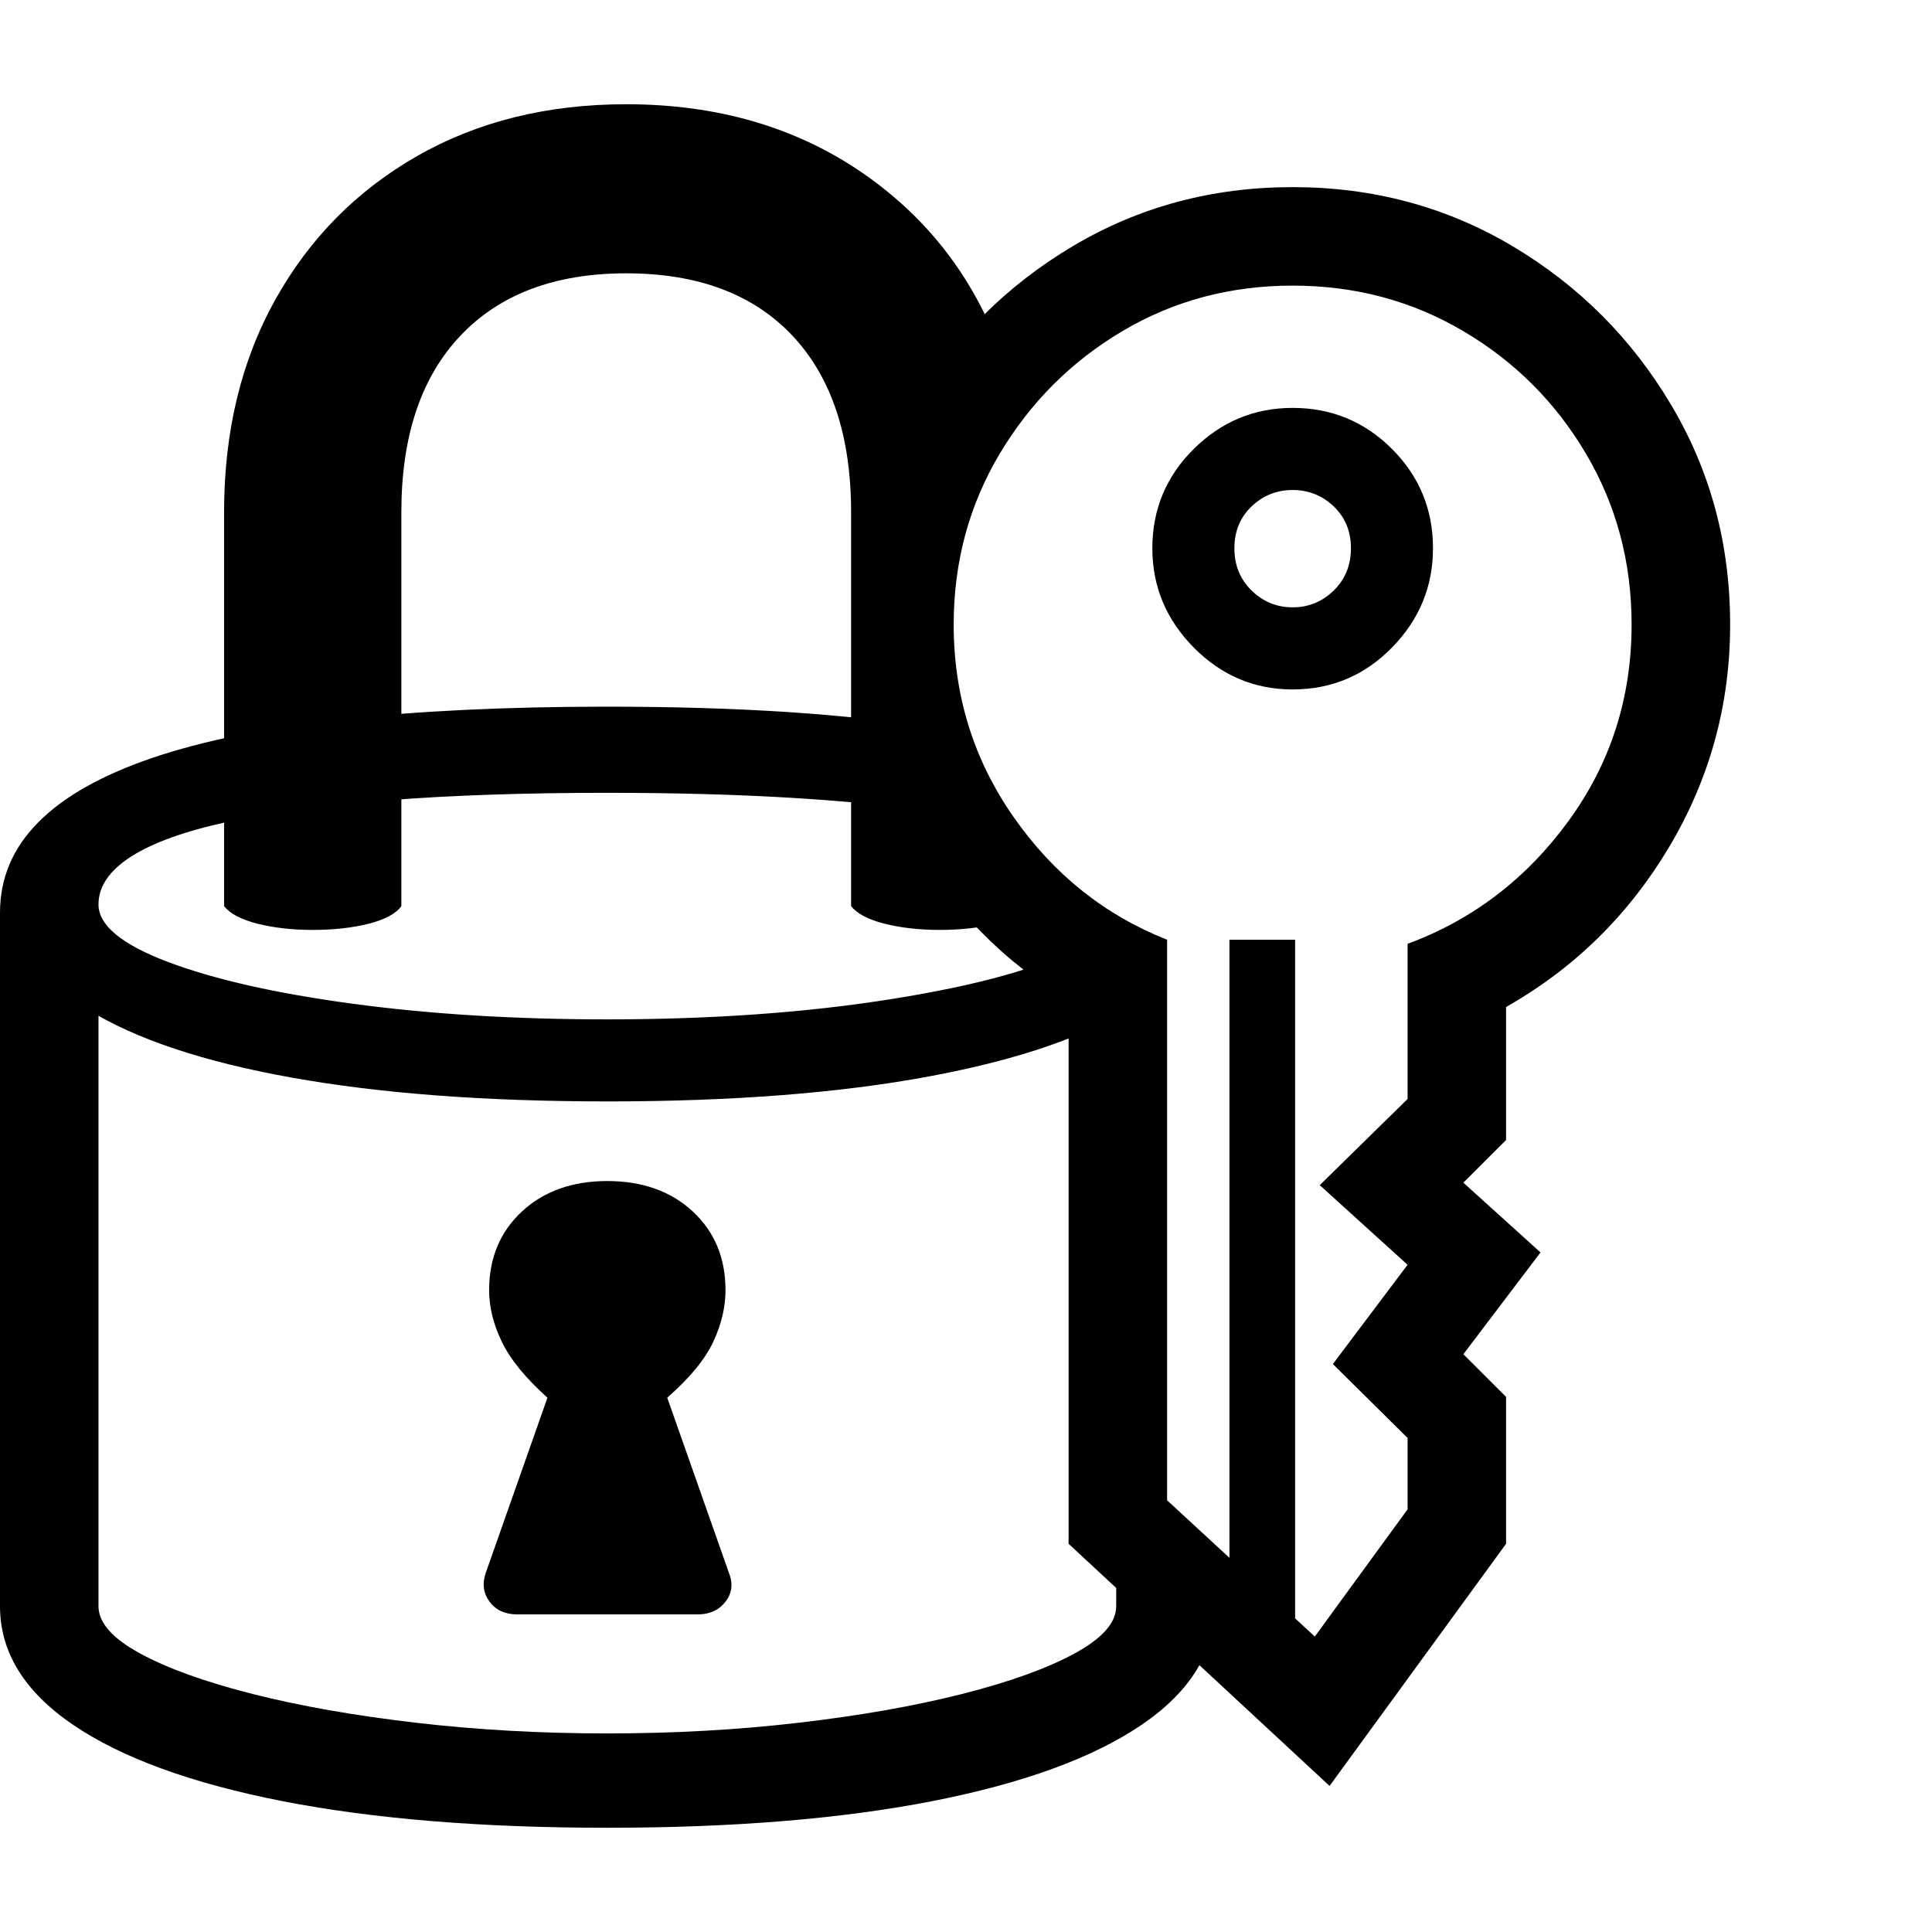 <svg version="1.1" xmlns="http://www.w3.org/2000/svg" style="fill:rgba(0,0,0,1.0)" width="256" height="256" viewBox="0 0 36.781 32.812">
  <defs>
    <style type="text/css" id="current-color-scheme">.ColorScheme-Highlight { color:#000000; }</style>
  </defs><path class="ColorScheme-Highlight" fill="currentColor" d="M11.562 32.812 C9.167 32.812 7.104 32.643 5.375 32.305 C3.646 31.966 2.318 31.482 1.391 30.852 C0.464 30.221 0 29.469 0 28.594 L0 15.391 C0 14.734 0.242 14.161 0.727 13.672 C1.211 13.182 1.935 12.773 2.898 12.445 C3.862 12.117 5.068 11.872 6.516 11.711 C7.964 11.549 9.646 11.469 11.562 11.469 C12.802 11.469 13.94 11.503 14.977 11.57 C16.013 11.638 16.948 11.74 17.781 11.875 L17.781 13.469 C17 13.354 16.089 13.266 15.047 13.203 C14.005 13.141 12.844 13.109 11.562 13.109 C9.99 13.109 8.602 13.156 7.398 13.25 C6.195 13.344 5.182 13.479 4.359 13.656 C3.536 13.833 2.917 14.055 2.5 14.32 C2.083 14.586 1.875 14.891 1.875 15.234 L1.875 28.594 C1.875 28.906 2.138 29.206 2.664 29.492 C3.19 29.779 3.906 30.036 4.812 30.266 C5.719 30.495 6.753 30.677 7.914 30.812 C9.076 30.948 10.292 31.016 11.562 31.016 C12.833 31.016 14.049 30.948 15.211 30.812 C16.372 30.677 17.406 30.495 18.312 30.266 C19.219 30.036 19.935 29.779 20.461 29.492 C20.987 29.206 21.25 28.906 21.25 28.594 L21.25 27.734 L23.125 27.766 L23.125 28.594 C23.125 29.469 22.661 30.221 21.734 30.852 C20.807 31.482 19.479 31.966 17.75 32.305 C16.021 32.643 13.958 32.812 11.562 32.812 Z M9.844 28.75 C9.615 28.75 9.44 28.669 9.32 28.508 C9.201 28.346 9.177 28.161 9.25 27.953 L10.422 24.625 C10.005 24.25 9.716 23.896 9.555 23.562 C9.393 23.229 9.312 22.901 9.312 22.578 C9.312 21.964 9.521 21.464 9.938 21.078 C10.354 20.693 10.896 20.5 11.562 20.5 C12.229 20.5 12.771 20.693 13.188 21.078 C13.604 21.464 13.812 21.964 13.812 22.578 C13.812 22.901 13.734 23.229 13.578 23.562 C13.422 23.896 13.13 24.25 12.703 24.625 L13.875 27.953 C13.958 28.161 13.938 28.346 13.812 28.508 C13.687 28.669 13.51 28.75 13.281 28.75 Z M25.312 32.016 L20.344 27.406 L20.344 17.062 C19.104 16.323 18.117 15.315 17.383 14.039 C16.648 12.763 16.281 11.385 16.281 9.906 C16.281 8.375 16.656 6.979 17.406 5.719 C18.156 4.458 19.161 3.453 20.422 2.703 C21.682 1.953 23.078 1.578 24.609 1.578 C26.141 1.578 27.536 1.953 28.797 2.703 C30.057 3.453 31.062 4.458 31.812 5.719 C32.563 6.979 32.938 8.375 32.938 9.906 C32.938 11.427 32.552 12.836 31.781 14.133 C31.01 15.43 29.974 16.448 28.672 17.188 L28.672 19.719 L27.859 20.531 L29.328 21.859 L27.859 23.797 L28.672 24.609 L28.672 27.406 Z M11.562 18.984 C9.24 18.984 7.237 18.833 5.555 18.531 C3.872 18.229 2.578 17.797 1.672 17.234 C0.766 16.672 0.312 16.005 0.312 15.234 L1.875 15.234 C1.875 15.63 2.315 15.995 3.195 16.328 C4.076 16.661 5.25 16.927 6.719 17.125 C8.188 17.323 9.802 17.422 11.562 17.422 C13.563 17.422 15.375 17.292 17 17.031 C18.625 16.771 19.802 16.443 20.531 16.047 L21.562 17.172 C20.687 17.745 19.396 18.19 17.688 18.508 C15.979 18.826 13.938 18.984 11.562 18.984 Z M5.953 15.719 C5.568 15.719 5.219 15.68 4.906 15.602 C4.594 15.523 4.38 15.411 4.266 15.266 L4.266 7.766 C4.266 6.234 4.591 4.885 5.242 3.719 C5.893 2.552 6.794 1.641 7.945 0.984 C9.096 0.328 10.422 -0 11.922 -0 C13.661 -0 15.167 0.44 16.438 1.32 C17.708 2.201 18.599 3.385 19.109 4.875 L17.859 6.672 L18.094 13.766 L19.578 14.5 L19.578 15.266 C19.474 15.411 19.266 15.523 18.953 15.602 C18.641 15.68 18.286 15.719 17.891 15.719 C17.505 15.719 17.156 15.68 16.844 15.602 C16.531 15.523 16.318 15.411 16.203 15.266 L16.203 7.766 C16.203 6.318 15.831 5.198 15.086 4.406 C14.341 3.615 13.286 3.219 11.922 3.219 C10.568 3.219 9.516 3.615 8.766 4.406 C8.016 5.198 7.641 6.318 7.641 7.766 L7.641 15.266 C7.536 15.411 7.328 15.523 7.016 15.602 C6.703 15.68 6.349 15.719 5.953 15.719 Z M24.656 29.969 L23.406 29.266 L23.406 15.906 L24.656 15.906 Z M25.031 29.172 L26.797 26.75 L26.797 25.391 L25.375 23.984 L26.797 22.094 L25.125 20.578 L26.797 18.938 L26.797 15.984 C28.036 15.526 29.057 14.747 29.859 13.648 C30.661 12.549 31.062 11.302 31.062 9.906 C31.062 8.719 30.773 7.635 30.195 6.656 C29.617 5.677 28.839 4.898 27.859 4.32 C26.88 3.742 25.797 3.453 24.609 3.453 C23.422 3.453 22.341 3.742 21.367 4.32 C20.393 4.898 19.615 5.677 19.031 6.656 C18.448 7.635 18.156 8.719 18.156 9.906 C18.156 11.26 18.536 12.482 19.297 13.57 C20.057 14.659 21.031 15.437 22.219 15.906 L22.219 26.578 Z M24.609 11.141 C23.88 11.141 23.253 10.875 22.727 10.344 C22.201 9.812 21.938 9.182 21.938 8.453 C21.938 7.714 22.201 7.083 22.727 6.562 C23.253 6.042 23.88 5.781 24.609 5.781 C25.349 5.781 25.979 6.042 26.5 6.562 C27.021 7.083 27.281 7.714 27.281 8.453 C27.281 9.182 27.021 9.812 26.5 10.344 C25.979 10.875 25.349 11.141 24.609 11.141 Z M24.609 9.578 C24.911 9.578 25.172 9.471 25.391 9.258 C25.609 9.044 25.719 8.776 25.719 8.453 C25.719 8.13 25.609 7.865 25.391 7.656 C25.172 7.448 24.911 7.344 24.609 7.344 C24.307 7.344 24.047 7.448 23.828 7.656 C23.609 7.865 23.5 8.13 23.5 8.453 C23.5 8.776 23.609 9.044 23.828 9.258 C24.047 9.471 24.307 9.578 24.609 9.578 Z M36.781 27.344" /></svg>